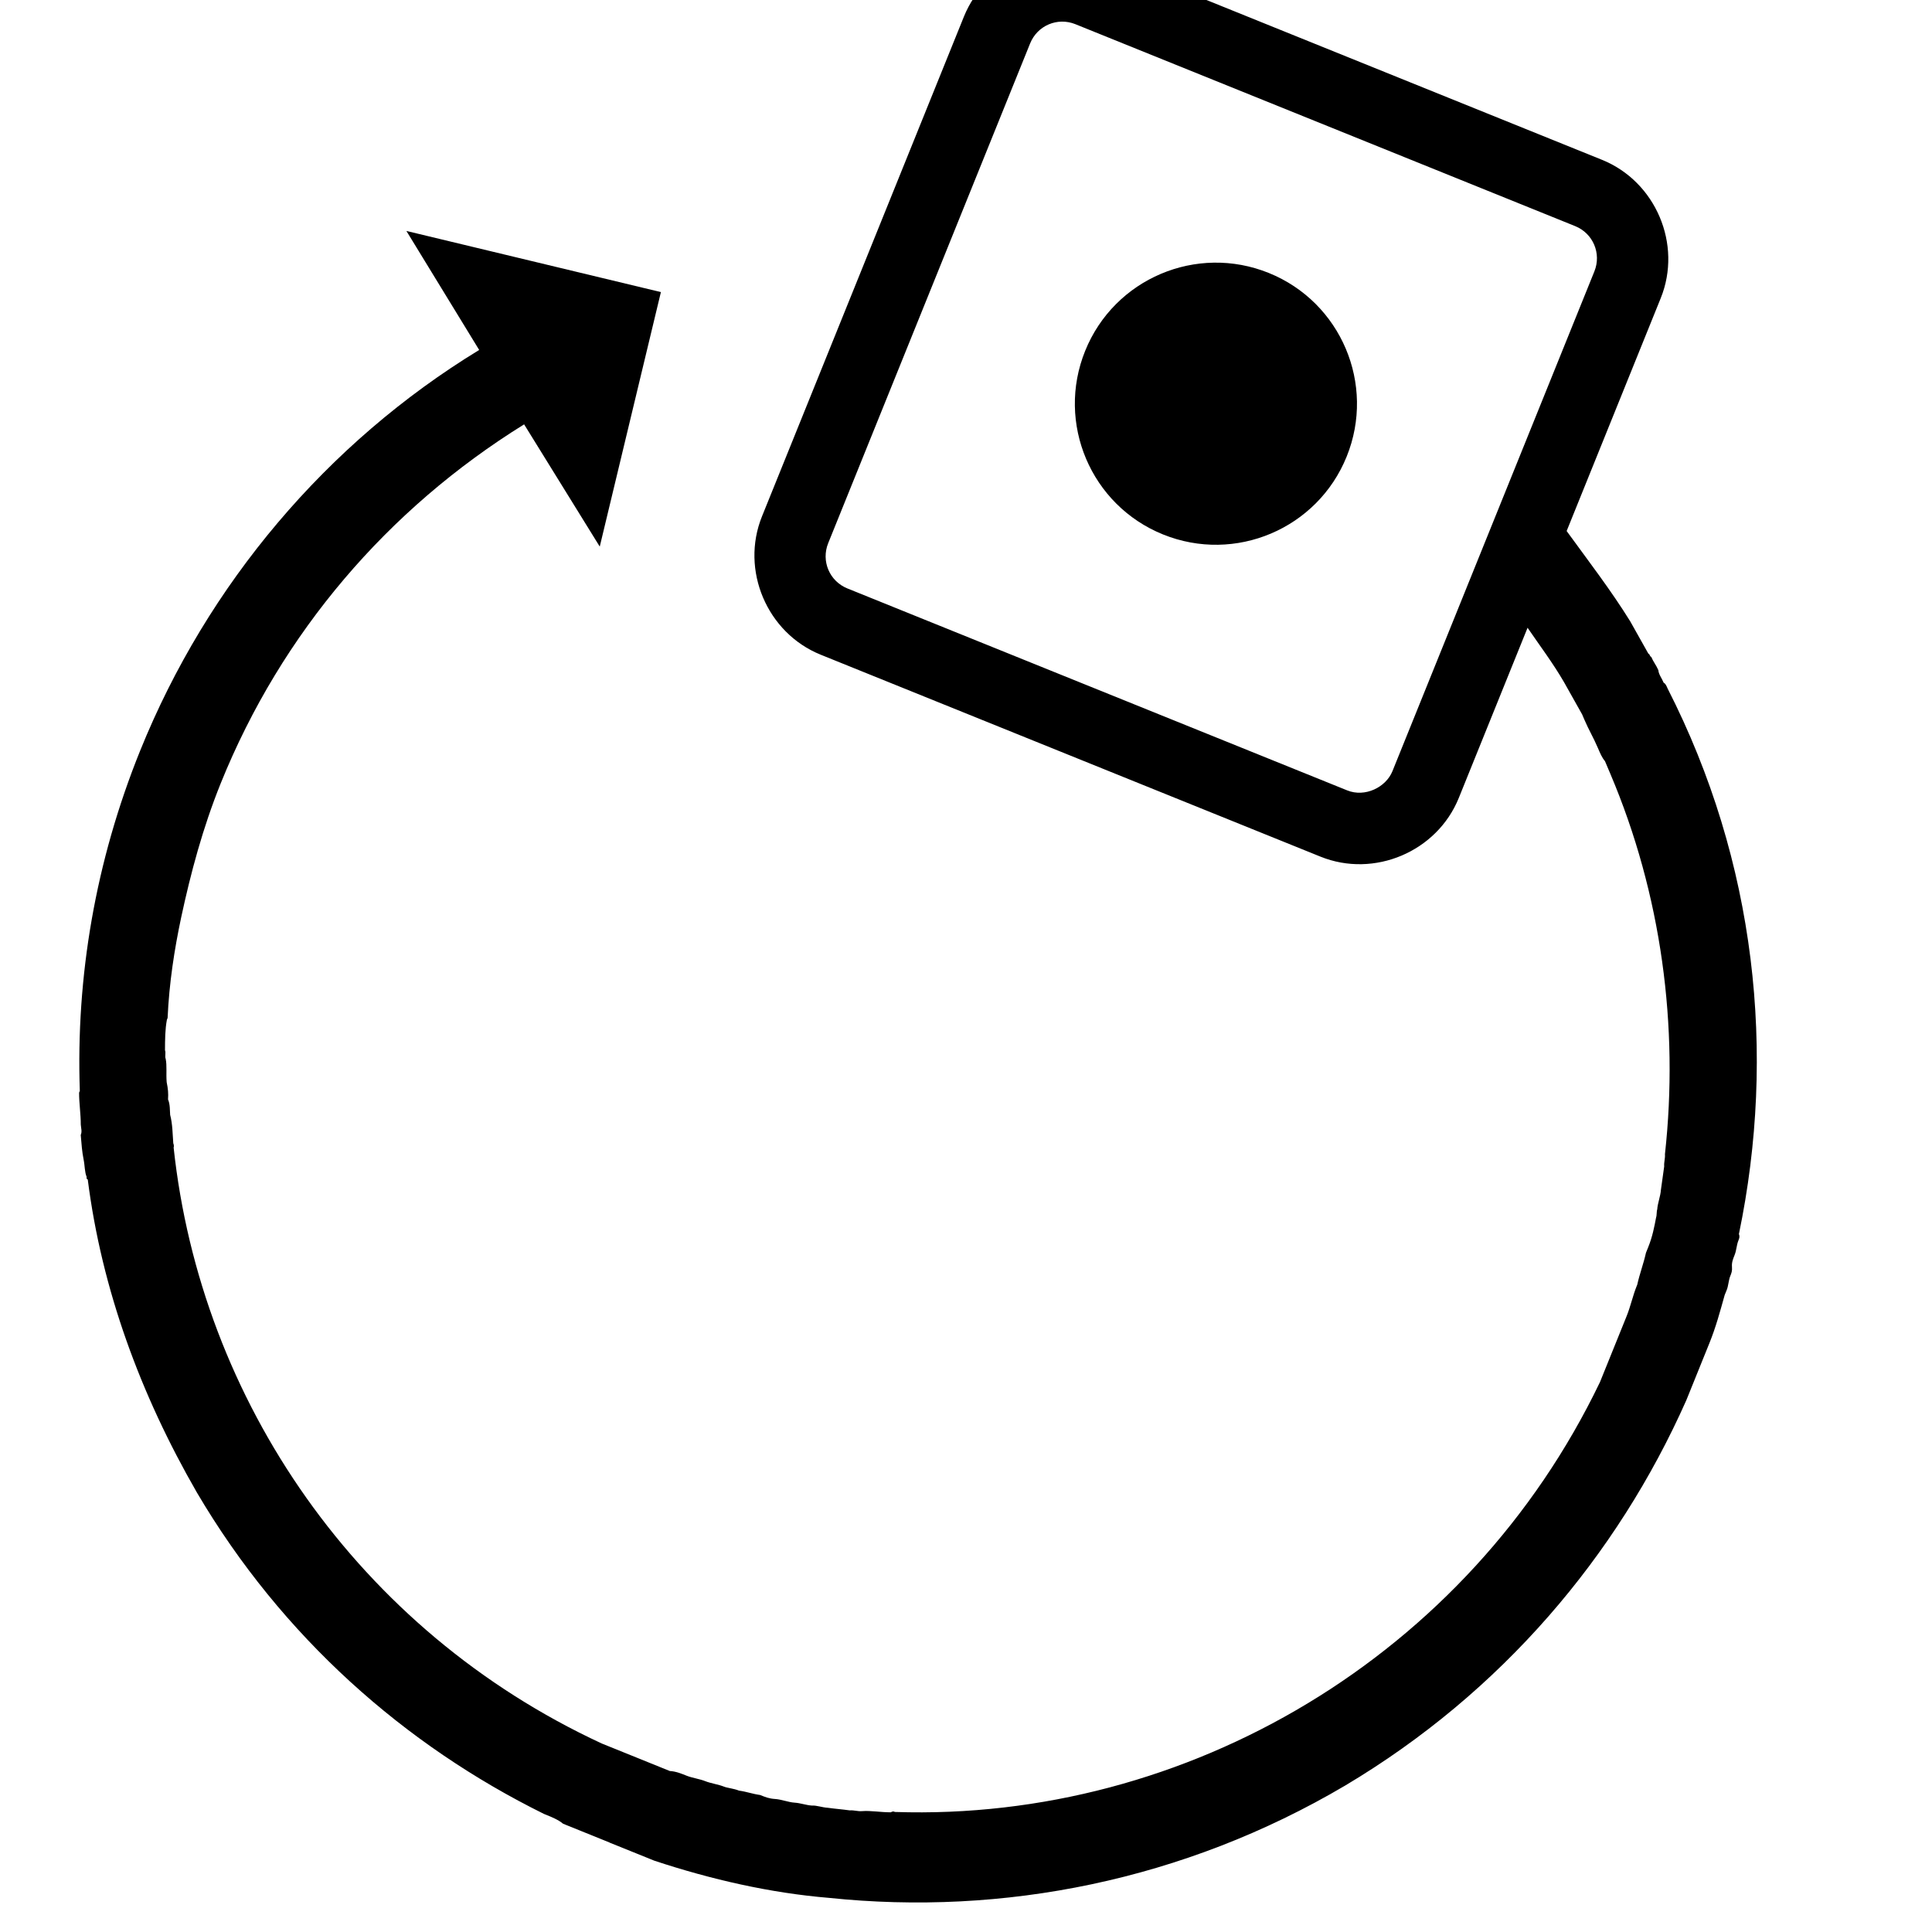 <?xml version="1.0" encoding="UTF-8" standalone="no"?>
<svg
   xmlns:dc="http://purl.org/dc/elements/1.1/"
   xmlns:cc="http://creativecommons.org/ns#"
   xmlns:rdf="http://www.w3.org/1999/02/22-rdf-syntax-ns#"
   xmlns:svg="http://www.w3.org/2000/svg"
   xmlns="http://www.w3.org/2000/svg"
   xmlns:sodipodi="http://sodipodi.sourceforge.net/DTD/sodipodi-0.dtd"
   xmlns:inkscape="http://www.inkscape.org/namespaces/inkscape"
   version="1.1"
   x="0px"
   y="0px"
   viewBox="-461 463 100 100"
   style="enable-background:new -461 463 100 100;"
   xml:space="preserve"
   id="svg3092"
   inkscape:version="0.48.4 r9939"
   width="100%"
   height="100%"
   sodipodi:docname="backup4.svg"><defs
     id="defs3100" /><sodipodi:namedview
     pagecolor="#ffffff"
     bordercolor="#666666"
     borderopacity="1"
     objecttolerance="10"
     gridtolerance="10"
     guidetolerance="10"
     inkscape:pageopacity="0"
     inkscape:pageshadow="2"
     inkscape:window-width="669"
     inkscape:window-height="480"
     id="namedview3098"
     showgrid="false"
     inkscape:zoom="2.36"
     inkscape:cx="50"
     inkscape:cy="50"
     inkscape:window-x="0"
     inkscape:window-y="24"
     inkscape:window-maximized="0"
     inkscape:current-layer="svg3092" /><path
     d="m -429.452,558.372 c 0.185,0.075 0.278,0.112 0.464,0.187 0.185,0.075 0.371,0.15 0.649,0.262 0.093,0.037 0.185,0.075 0.278,0.112 0.278,0.112 0.464,0.187 0.742,0.3 0.093,0.037 0.093,0.037 0.185,0.075 2.949,0.976 6.011,1.674 9.037,1.925 9.003,0.941 18.368,-0.883 26.723,-5.813 8.094,-4.819 14.08,-11.891 17.655,-19.938 0.037,-0.093 0.075,-0.185 0.075,-0.185 0.112,-0.278 0.187,-0.464 0.3,-0.742 0.037,-0.093 0.037,-0.093 0.075,-0.185 0.037,-0.093 0.075,-0.185 0.112,-0.278 0.075,-0.185 0.15,-0.371 0.262,-0.649 0.075,-0.185 0.15,-0.371 0.225,-0.556 0.037,-0.093 0.112,-0.278 0.15,-0.371 0.337,-0.834 0.544,-1.614 0.789,-2.486 0.037,-0.093 0.075,-0.185 0.112,-0.278 0.075,-0.185 0.095,-0.501 0.17,-0.686 0.075,-0.185 0.112,-0.278 0.095,-0.501 -0.018,-0.223 0.057,-0.408 0.132,-0.594 0.112,-0.278 0.095,-0.501 0.207,-0.779 0.037,-0.093 0.075,-0.185 0.02,-0.316 1.945,-9.352 0.884,-19.272 -3.69,-28.239 -0.055,-0.13 -0.111,-0.26 -0.203,-0.298 -0.111,-0.26 -0.258,-0.428 -0.276,-0.651 -0.111,-0.26 -0.258,-0.428 -0.369,-0.688 -0.093,-0.037 -0.055,-0.13 -0.148,-0.168 -0.314,-0.558 -0.627,-1.116 -0.941,-1.675 l 0,0 c -0.979,-1.582 -2.18,-3.146 -3.289,-4.672 l 4.87,-12.053 c 1.124,-2.782 -0.258,-6.036 -3.039,-7.16 l -25.868,-10.452 c -2.782,-1.124 -6.036,0.258 -7.16,3.039 l -10.452,25.868 c -1.124,2.782 0.258,6.036 3.039,7.16 l 25.868,10.452 c 2.782,1.124 6.036,-0.258 7.16,-3.039 l 3.559,-8.808 c 0.61,0.893 1.312,1.824 1.884,2.811 0.314,0.558 0.627,1.116 0.941,1.675 0.055,0.13 0.055,0.13 0.111,0.26 0.221,0.521 0.48,0.949 0.701,1.469 0.111,0.26 0.221,0.521 0.369,0.688 0.111,0.26 0.166,0.391 0.276,0.651 2.652,6.249 3.557,13.085 2.829,19.694 0.018,0.223 -0.057,0.408 -0.039,0.631 -0.057,0.408 -0.114,0.817 -0.171,1.225 -0.02,0.316 -0.17,0.686 -0.189,1.002 -0.037,0.093 -0.02,0.316 -0.057,0.408 -0.095,0.501 -0.189,1.002 -0.414,1.558 -0.037,0.093 -0.075,0.185 -0.112,0.278 -0.132,0.594 -0.319,1.057 -0.451,1.651 l -0.037,0.093 c -0.187,0.464 -0.319,1.057 -0.507,1.521 -0.037,0.093 -0.075,0.185 -0.112,0.278 -0.187,0.464 -0.375,0.927 -0.562,1.391 -0.225,0.556 -0.412,1.02 -0.637,1.576 -0.037,0.093 -0.037,0.093 -0.075,0.185 -6.809,14.182 -21.378,22.748 -36.492,22.25 -0.093,-0.037 -0.093,-0.037 -0.223,0.018 -0.539,-0.002 -1.04,-0.097 -1.485,-0.061 -0.223,0.018 -0.408,-0.057 -0.631,-0.039 -0.408,-0.057 -0.724,-0.077 -1.132,-0.134 -0.316,-0.02 -0.594,-0.132 -0.817,-0.114 -0.316,-0.02 -0.594,-0.132 -0.909,-0.152 -0.316,-0.02 -0.686,-0.17 -1.002,-0.189 -0.316,-0.02 -0.501,-0.095 -0.779,-0.207 -0.408,-0.057 -0.686,-0.17 -1.095,-0.227 -0.278,-0.112 -0.594,-0.132 -0.779,-0.207 -0.278,-0.112 -0.686,-0.17 -0.965,-0.282 -0.278,-0.112 -0.686,-0.17 -0.965,-0.282 -0.278,-0.112 -0.556,-0.225 -0.872,-0.244 -0.371,-0.15 -0.742,-0.3 -1.113,-0.45 -0.185,-0.075 -0.371,-0.15 -0.556,-0.225 -0.464,-0.187 -0.927,-0.375 -1.483,-0.599 -0.093,-0.037 -0.185,-0.075 -0.371,-0.15 -12.626,-5.856 -20.755,-17.769 -22.158,-30.847 0.037,-0.093 -0.018,-0.223 -0.018,-0.223 -0.036,-0.446 -0.034,-0.984 -0.162,-1.468 -0.018,-0.223 0.002,-0.539 -0.109,-0.799 0.02,-0.316 0.002,-0.539 -0.071,-0.892 -0.036,-0.446 0.021,-0.854 -0.051,-1.207 -0.055,-0.13 0.02,-0.316 -0.036,-0.446 0.002,-0.539 0.004,-1.077 0.098,-1.578 l 0.037,-0.093 c 0.081,-1.801 0.346,-3.527 0.705,-5.216 l 0,0 c 0.491,-2.282 1.112,-4.62 2.048,-6.938 3.147,-7.788 8.647,-14.194 15.7,-18.571 l 3.915,6.327 3.165,-13.173 -13.173,-3.165 3.767,6.16 c -7.872,4.801 -14.062,12.114 -17.546,20.737 -2.323,5.749 -3.327,11.706 -3.125,17.612 l -0.037,0.093 c -0.002,0.539 0.089,1.114 0.087,1.653 0.018,0.223 0.073,0.353 -0.002,0.539 0.036,0.446 0.071,0.892 0.144,1.245 0.073,0.353 0.053,0.669 0.164,0.929 0,0 -0.037,0.093 0.055,0.13 0.723,5.685 2.728,11.133 5.645,16.194 4.412,7.499 10.781,13.092 17.973,16.645 0,0 0,0 0.093,0.037 0.278,0.112 0.649,0.262 0.89,0.467 0.093,0.037 0.185,0.075 0.185,0.075 0.278,0.112 0.464,0.187 0.742,0.3 0.093,0.037 0.185,0.075 0.371,0.15 0.185,0.075 0.371,0.15 0.649,0.262 0.093,0.037 0.093,0.037 0.185,0.075 0.093,0.037 0.185,0.075 0.278,0.112 z m 38.182,-54.462 -25.868,-10.452 c -0.927,-0.375 -1.369,-1.416 -0.995,-2.343 l 10.452,-25.868 c 0.375,-0.927 1.416,-1.369 2.343,-0.995 l 25.868,10.452 c 0.927,0.375 1.369,1.416 0.995,2.343 l -10.452,25.868 c -0.337,0.834 -1.416,1.369 -2.343,0.995 z"
     id="path3094"
     inkscape:connector-curvature="0" /><circle
     cx="-441.6"
     cy="510.6"
     r="7.3"
     id="circle3096"
     sodipodi:cx="-441.60001"
     sodipodi:cy="510.60001"
     sodipodi:rx="7.3000002"
     sodipodi:ry="7.3000002"
     transform="matrix(-0.375,0.927,-0.927,-0.375,-90.338,1084.734)" /></svg>